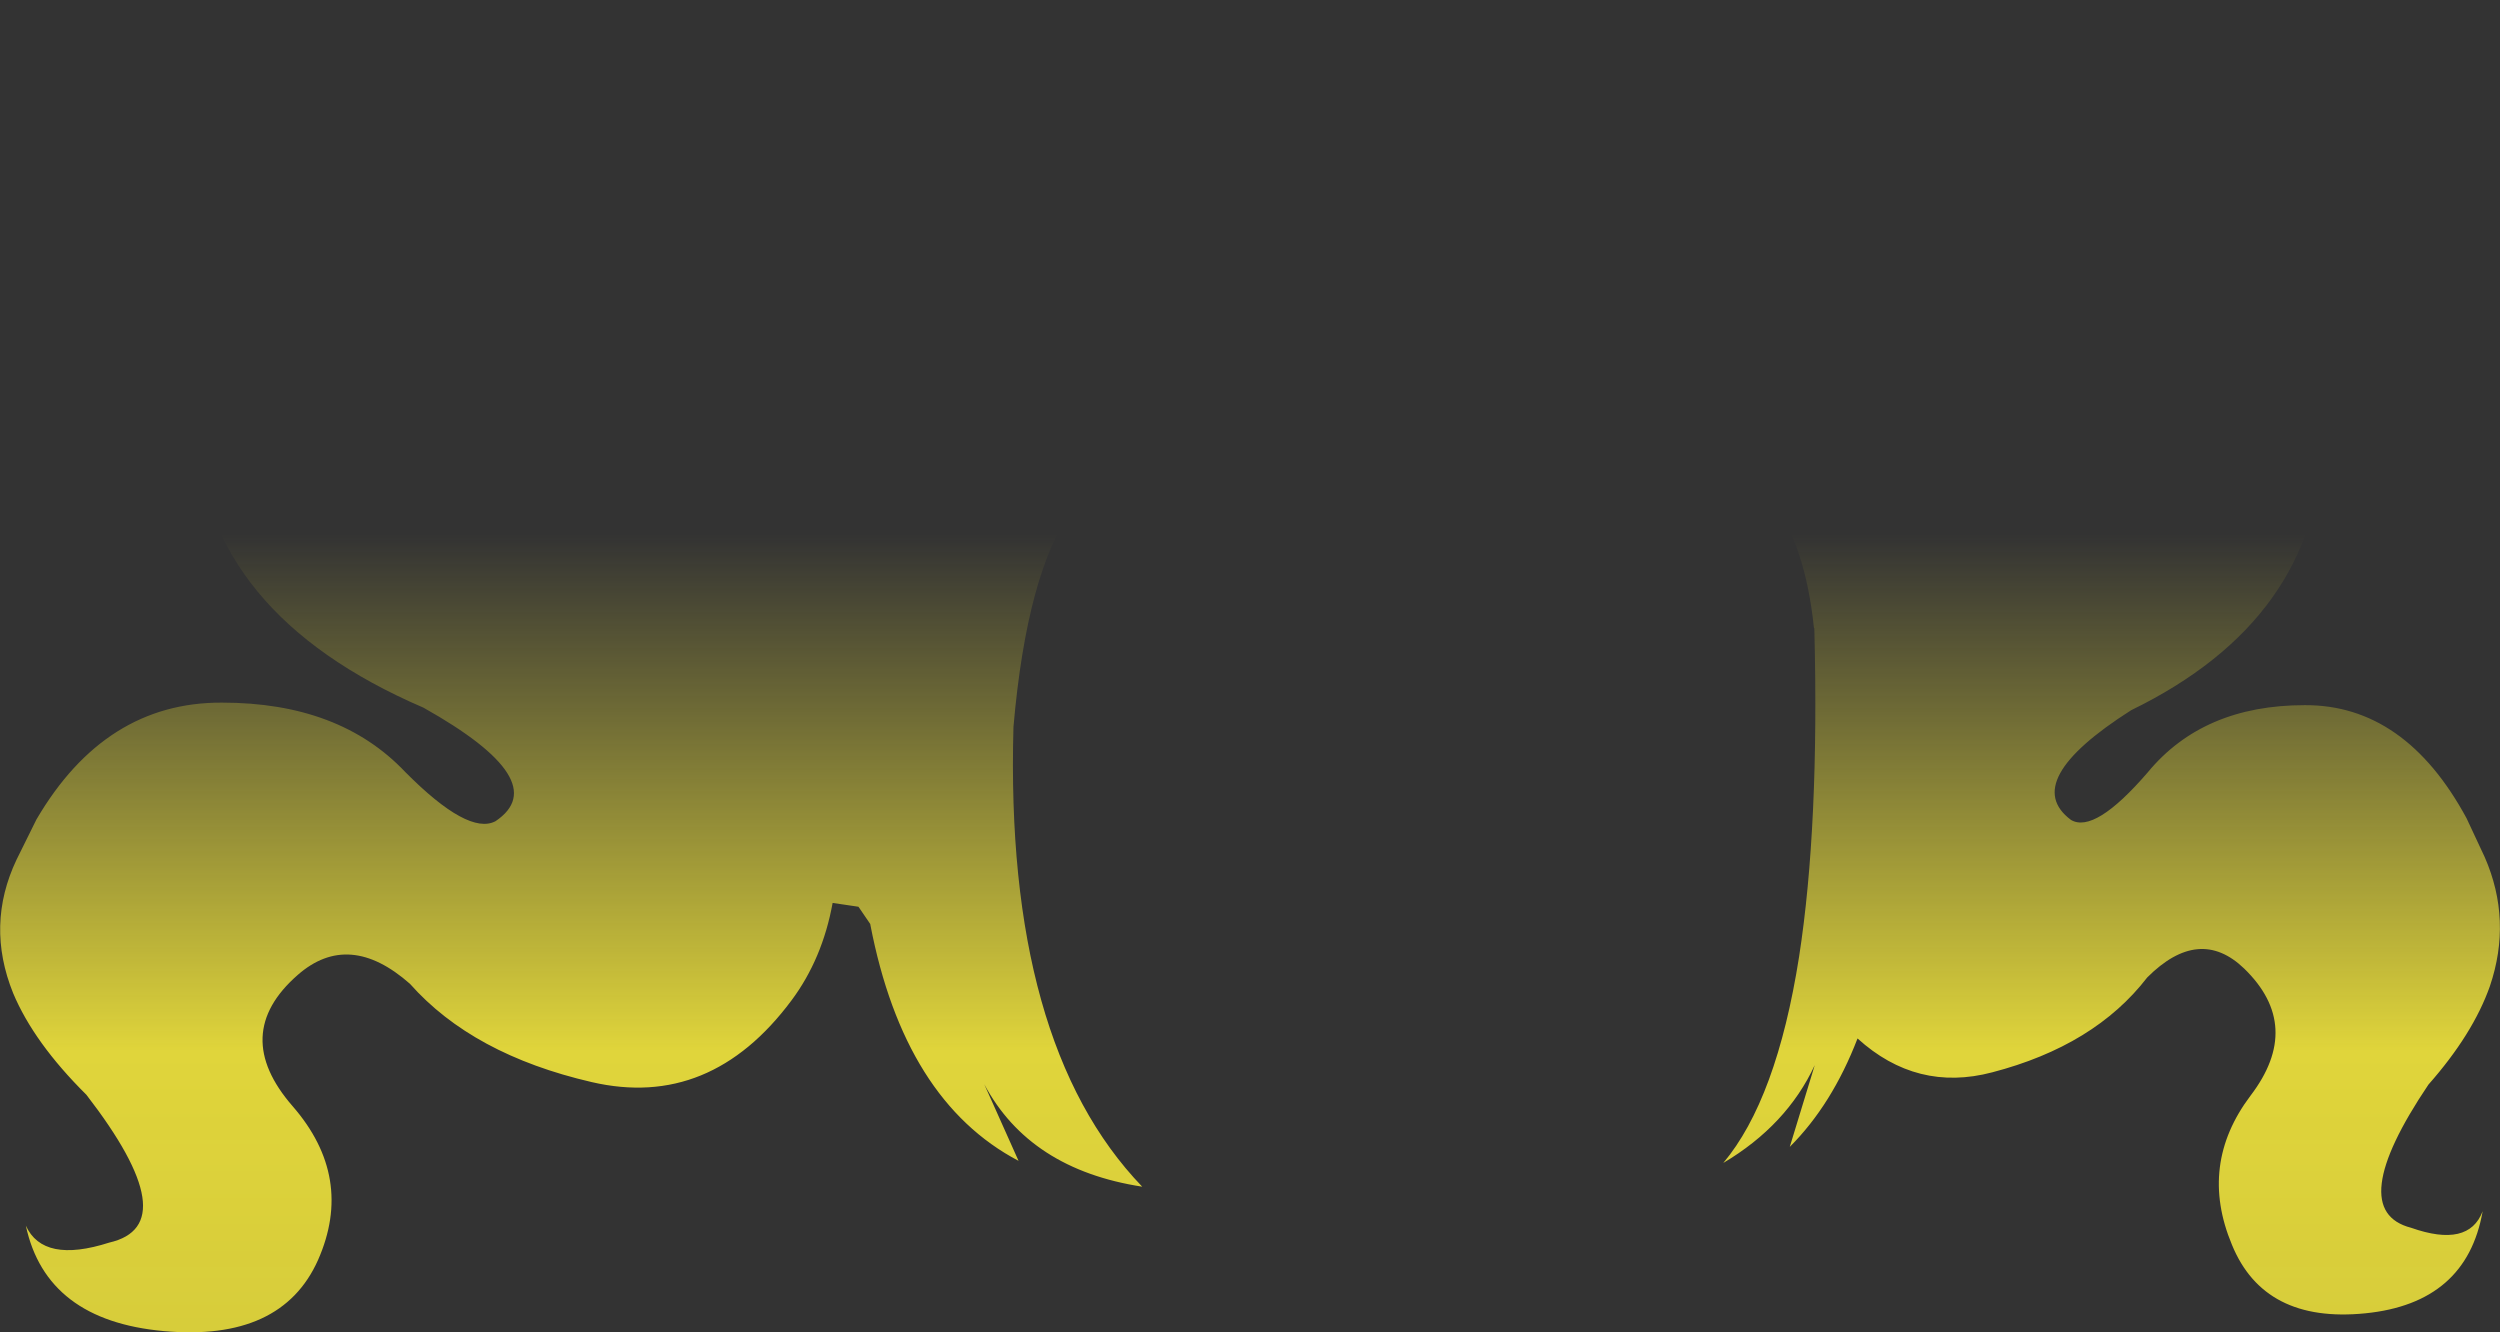 <?xml version="1.0" encoding="UTF-8" standalone="no"?>
<svg xmlns:xlink="http://www.w3.org/1999/xlink" height="157.3px" width="295.15px" xmlns="http://www.w3.org/2000/svg">
  <rect width="100%" height="100%" fill="#333333" stroke="none"/>
  <g transform="matrix(1.0, 0.0, 0.0, 1.0, 147.6, 78.65)">
    <path d="M50.95 -60.7 Q56.75 -68.5 68.75 -73.1 92.15 -82.1 113.4 -59.65 127.85 -43.0 126.6 -26.55 126.05 -5.55 104.0 5.2 90.8 13.6 96.9 18.15 99.7 19.8 105.95 12.55 112.5 4.6 124.5 4.6 136.35 4.55 143.6 17.95 L145.75 22.55 Q149.0 30.0 146.35 37.8 144.35 43.45 139.1 49.4 129.1 64.25 137.05 66.3 143.85 68.7 145.5 64.35 143.6 75.2 131.65 76.4 119.7 77.6 115.9 68.3 111.95 58.85 118.1 50.7 124.35 42.5 117.35 35.7 112.05 30.6 105.9 36.75 99.7 44.8 87.6 47.95 78.7 50.3 71.7 43.95 68.7 51.75 63.7 56.75 L66.65 47.1 Q63.35 54.2 55.85 58.65 62.15 51.15 64.8 34.3 67.2 18.8 66.6 -4.45 L66.55 -4.55 Q65.55 -14.25 61.5 -19.85 L58.5 -23.1 Q40.0 -30.7 12.25 -28.45 -15.55 -26.2 -20.95 -18.65 -26.35 -11.15 -27.95 7.15 -29.0 44.55 -12.75 61.45 -26.05 59.4 -31.4 49.35 L-27.35 58.4 Q-40.85 51.3 -44.85 30.5 L-44.85 30.45 -46.25 28.4 -49.3 27.95 Q-50.5 34.55 -54.15 39.45 -63.75 52.35 -77.75 49.1 -91.8 45.85 -99.2 37.5 -106.4 31.15 -112.45 36.45 -120.45 43.45 -113.05 51.95 -105.75 60.35 -110.05 70.1 -114.35 79.75 -128.25 78.5 -142.15 77.25 -144.55 66.05 -142.5 70.55 -134.7 68.05 -125.55 65.95 -137.4 50.6 -143.6 44.45 -146.05 38.6 -149.3 30.55 -145.65 22.85 L-143.3 18.1 Q-135.2 4.25 -121.4 4.3 -107.5 4.3 -99.75 12.5 -92.3 20.0 -89.1 18.3 -82.1 13.6 -97.6 4.9 -123.4 -6.2 -124.5 -27.9 -126.25 -44.9 -109.85 -62.1 -85.7 -85.3 -58.35 -76.0 -37.8 -69.0 -32.45 -55.0 -29.9 -60.65 -25.95 -64.45 -23.65 -66.7 -20.75 -68.3 -17.15 -66.65 -14.9 -63.75 -13.35 -61.6 -12.4 -58.75 0.15 -62.35 13.55 -61.45 24.85 -60.9 35.35 -57.1 L35.6 -57.3 Q36.45 -60.6 37.95 -63.1 39.95 -66.15 43.1 -68.15 45.65 -66.8 47.7 -64.75 L50.95 -60.7" fill="url(#gradient0)" fill-rule="evenodd" stroke="none"/>
  </g>
  <defs>
    <linearGradient gradientTransform="matrix(0.0, 0.098, -0.18, 0.0, 0.0, 64.7)" gradientUnits="userSpaceOnUse" id="gradient0" spreadMethod="pad" x1="-819.2" x2="819.2">
      <stop offset="0.0" stop-color="#fff23c" stop-opacity="0.0"/>
      <stop offset="0.38" stop-color="#fff23c" stop-opacity="0.847"/>
      <stop offset="0.604" stop-color="#fff23c" stop-opacity="0.8"/>
      <stop offset="1.0" stop-color="#fff23c" stop-opacity="0.0"/>
    </linearGradient>
  </defs>
</svg>
